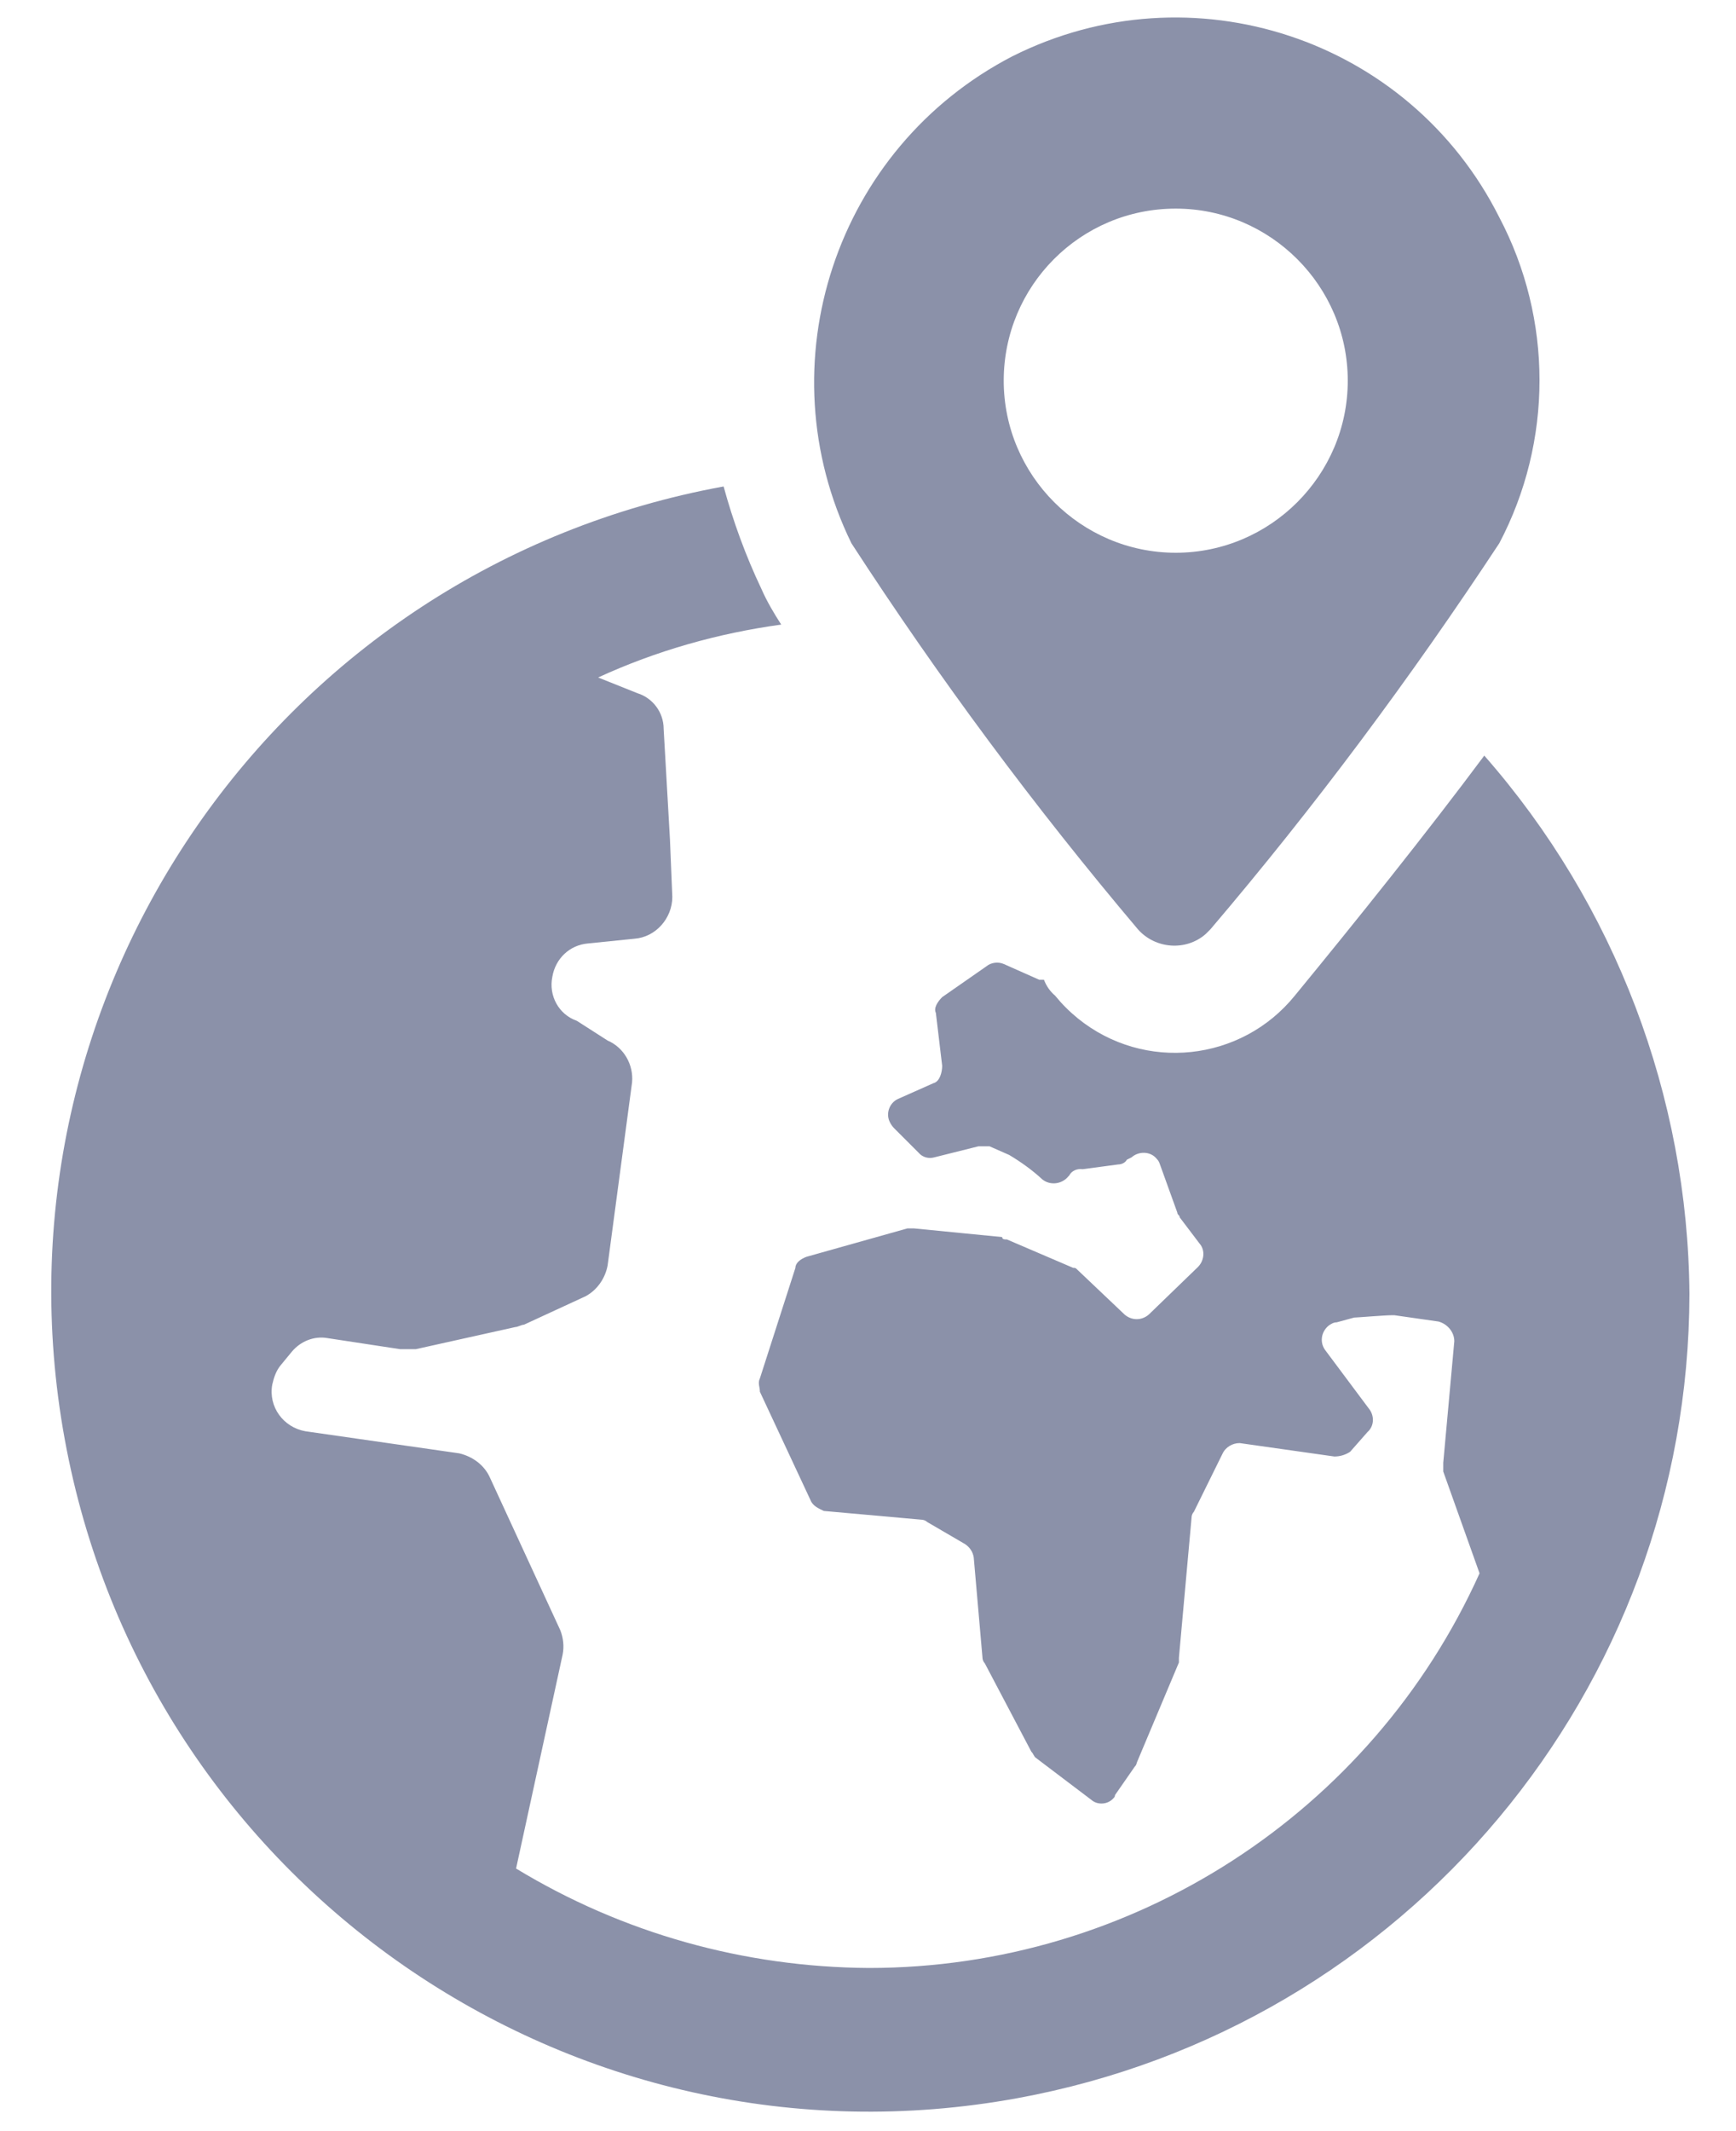 <?xml version="1.0" encoding="utf-8"?>
<!-- Generator: Adobe Illustrator 26.0.2, SVG Export Plug-In . SVG Version: 6.00 Build 0)  -->
<svg version="1.1" id="Layer_1" xmlns="http://www.w3.org/2000/svg" xmlns:xlink="http://www.w3.org/1999/xlink" x="0px" y="0px"
	 viewBox="0 0 22 27" style="enable-background:new 0 0 22 27;" xml:space="preserve">
<style type="text/css">
	.st0{fill:#8B91A9;}
</style>
<g id="download_7_" transform="translate(-12.9 -2.437)">
	<path id="Path_18142" class="st0" d="M31.71,12.01c-0.73,0.98-1.62,2.09-2.4,3.04c-0.68,0.84-1.91,0.97-2.75,0.29
		c-0.11-0.09-0.2-0.18-0.29-0.29c-0.06-0.05-0.11-0.12-0.14-0.2h-0.06l-0.45-0.2c-0.07-0.03-0.16-0.02-0.22,0.03l-0.56,0.39
		c-0.06,0.06-0.11,0.14-0.08,0.2l0.08,0.67c0,0.08-0.03,0.2-0.11,0.22l-0.45,0.2c-0.11,0.05-0.16,0.19-0.1,0.3
		c0.01,0.02,0.03,0.05,0.05,0.07l0.31,0.31c0.05,0.06,0.13,0.08,0.2,0.06l0.56-0.14h0.14l0.25,0.11c0.15,0.09,0.29,0.19,0.42,0.31
		c0.1,0.08,0.25,0.06,0.33-0.04c0,0,0.01-0.01,0.01-0.01c0.03-0.06,0.1-0.09,0.17-0.08l0.45-0.06c0.04,0,0.09-0.02,0.11-0.06
		l0.06-0.03c0.09-0.08,0.24-0.08,0.32,0.02c0.02,0.02,0.03,0.04,0.04,0.07l0.22,0.61c0,0.03,0.03,0.03,0.03,0.06l0.25,0.33
		c0.08,0.09,0.06,0.23-0.03,0.31l-0.61,0.59c-0.09,0.08-0.22,0.08-0.31,0l-0.59-0.56c-0.03-0.03-0.03-0.03-0.06-0.03l-0.84-0.36
		c-0.03,0-0.06,0-0.06-0.03l-1.12-0.11h-0.08l-1.28,0.36c-0.08,0.03-0.14,0.08-0.14,0.14l-0.45,1.4c-0.03,0.06,0,0.11,0,0.17
		l0.64,1.37c0.03,0.08,0.11,0.11,0.17,0.14l1.23,0.11c0.03,0,0.06,0.01,0.08,0.03l0.48,0.28c0.06,0.04,0.1,0.1,0.11,0.17l0.11,1.26
		c0,0.03,0.01,0.06,0.03,0.08l0.59,1.12c0.03,0.03,0.03,0.06,0.06,0.08l0.7,0.53c0.08,0.07,0.21,0.06,0.28-0.02
		c0.01-0.01,0.02-0.02,0.02-0.04l0.25-0.36c0.02-0.02,0.02-0.03,0.03-0.06l0.53-1.26v-0.06L28,21.67c0-0.03,0.01-0.06,0.03-0.08
		l0.36-0.73c0.04-0.09,0.13-0.14,0.22-0.14l1.2,0.17c0.07,0,0.14-0.02,0.2-0.06l0.22-0.25c0.08-0.07,0.09-0.19,0.03-0.28l-0.56-0.75
		c-0.08-0.1-0.06-0.24,0.04-0.32c0.03-0.02,0.06-0.04,0.1-0.04l0.22-0.06c0.03,0,0.39-0.03,0.48-0.03h0.03l0.56,0.08
		c0.11,0.03,0.2,0.13,0.2,0.25l-0.14,1.54v0.11l0.46,1.29c-1.37,3.04-4.4,5-7.74,5c-1.58-0.01-3.12-0.44-4.47-1.26l0.59-2.71
		c0.02-0.1,0.01-0.21-0.03-0.31l-0.89-1.93c-0.07-0.16-0.22-0.27-0.39-0.31l-1.95-0.28c-0.28-0.05-0.47-0.31-0.42-0.59
		c0.02-0.09,0.05-0.18,0.11-0.25l0.14-0.17c0.11-0.13,0.28-0.2,0.45-0.17l0.92,0.14h0.2l1.26-0.28c0.03,0,0.08-0.03,0.11-0.03
		l0.78-0.36c0.15-0.08,0.25-0.23,0.28-0.39l0.31-2.32c0.02-0.22-0.1-0.44-0.31-0.53l-0.39-0.25c-0.23-0.08-0.36-0.32-0.31-0.56
		c0.04-0.23,0.22-0.4,0.45-0.42l0.59-0.06c0.27-0.02,0.48-0.26,0.48-0.53l-0.03-0.73l-0.08-1.4c0-0.21-0.14-0.39-0.33-0.45l-0.5-0.2
		c0.74-0.34,1.52-0.56,2.32-0.67c-0.09-0.14-0.18-0.29-0.25-0.45c-0.2-0.42-0.36-0.86-0.48-1.3c-5.64,1.03-9.38,6.43-8.35,12.07
		s6.43,9.38,12.07,8.35c4.93-0.9,8.51-5.18,8.52-10.19C34.29,16.33,33.37,13.9,31.71,12.01z"/>
	<path id="Path_18143" class="st0" d="M27.32,14.21c0.22,0.25,0.61,0.28,0.86,0.06c0.02-0.02,0.04-0.04,0.06-0.06
		c1.32-1.55,2.54-3.19,3.66-4.89c0.68-1.29,0.68-2.84,0-4.13c-1.14-2.27-3.9-3.18-6.17-2.04c-2.24,1.16-3.15,3.9-2.04,6.17
		C24.8,11.03,26.01,12.66,27.32,14.21z M27.8,5.08c1.2,0,2.18,0.98,2.18,2.18S29,9.44,27.8,9.44c-1.2,0-2.18-0.98-2.18-2.18
		C25.62,6.06,26.59,5.08,27.8,5.08z"/>
</g>
</svg>
